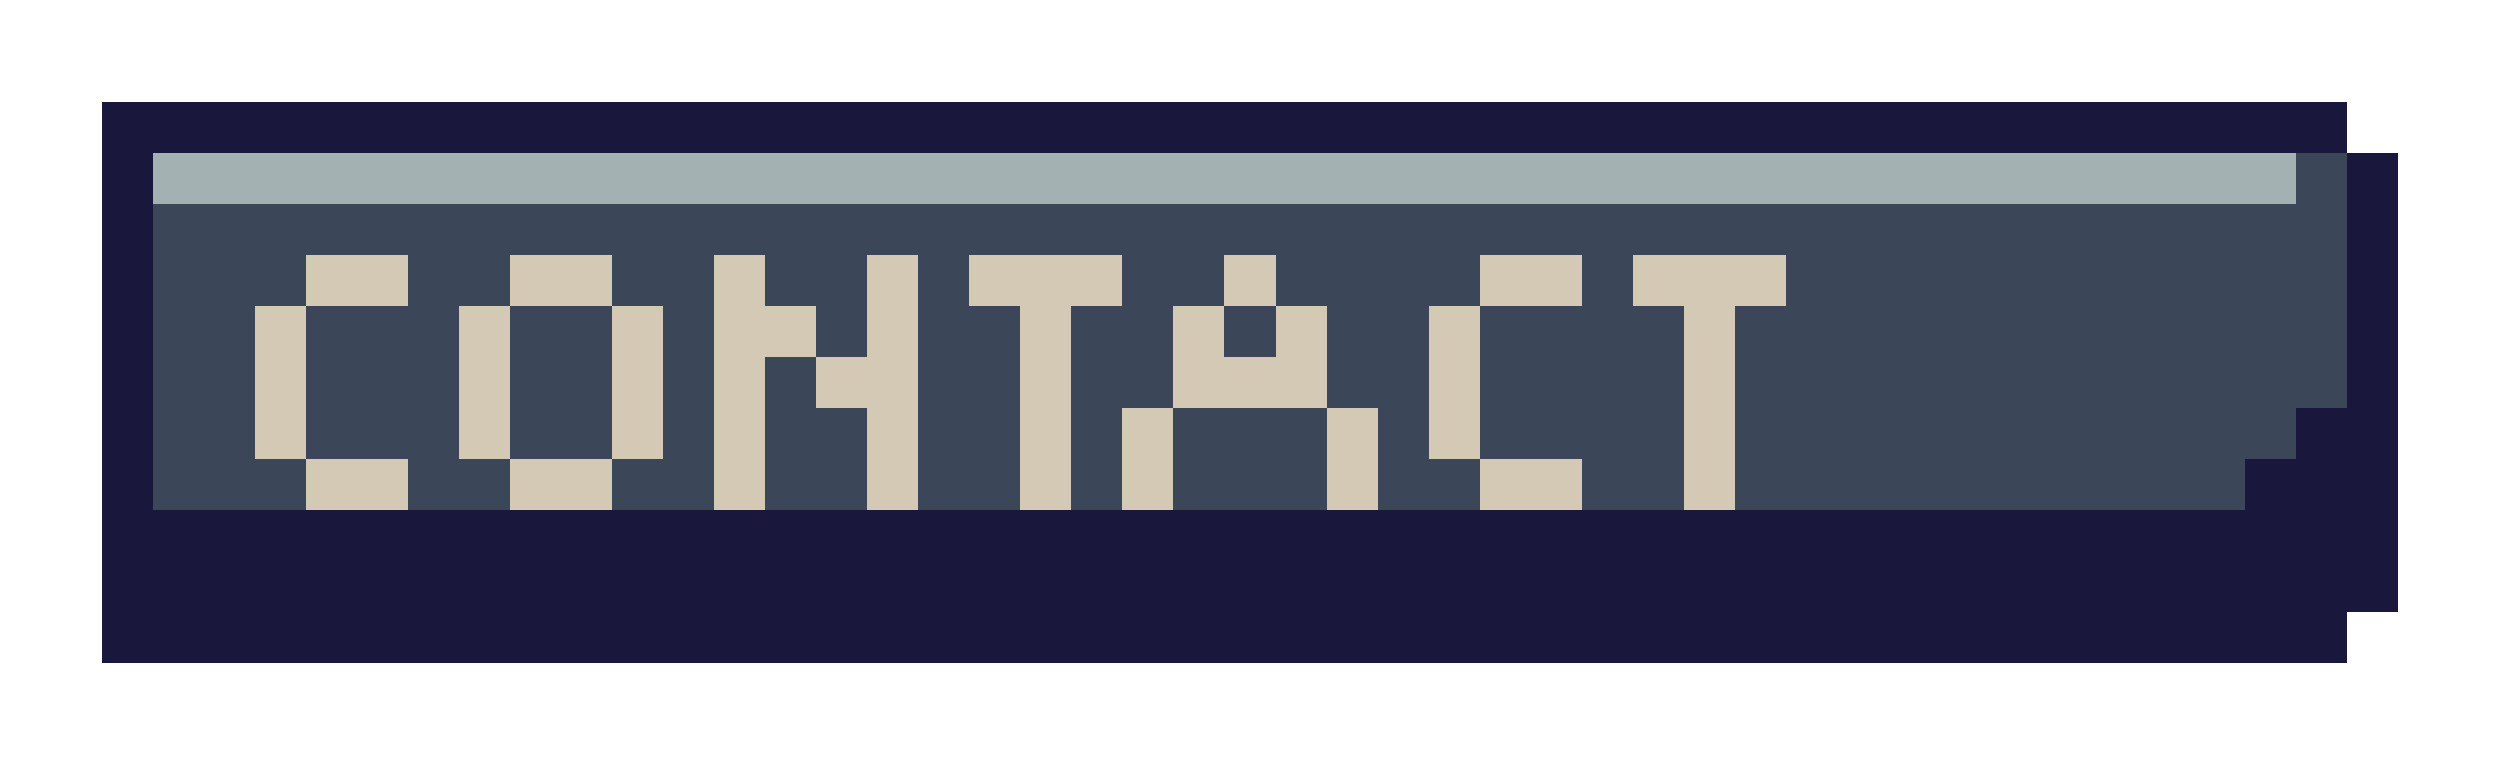 <svg xmlns="http://www.w3.org/2000/svg" viewBox="0 -0.5 49 15" shape-rendering="crispEdges">
<path stroke="#19173c" d="M2 2h44M2 3h1M46 3h1M2 4h1M46 4h1M2 5h1M46 5h1M2 6h1M46 6h1M2 7h1M46 7h1M2 8h1M45 8h2M2 9h1M44 9h3M2 10h45M2 11h45M2 12h44" />
<path stroke="#a3b1b2" d="M3 3h42" />
<path stroke="#3b4658" d="M45 3h1M3 4h43M3 5h3M8 5h2M12 5h2M15 5h2M18 5h1M22 5h2M25 5h4M31 5h1M35 5h11M3 6h2M6 6h3M10 6h2M13 6h1M16 6h1M18 6h2M21 6h2M24 6h1M26 6h2M29 6h4M34 6h12M3 7h2M6 7h3M10 7h2M13 7h1M15 7h1M18 7h2M21 7h2M26 7h2M29 7h4M34 7h12M3 8h2M6 8h3M10 8h2M13 8h1M15 8h2M18 8h2M21 8h1M23 8h3M27 8h1M29 8h4M34 8h11M3 9h3M8 9h2M12 9h2M15 9h2M18 9h2M21 9h1M23 9h3M27 9h2M31 9h2M34 9h10" />
<path stroke="#d4c9b5" d="M6 5h2M10 5h2M14 5h1M17 5h1M19 5h3M24 5h1M29 5h2M32 5h3M5 6h1M9 6h1M12 6h1M14 6h2M17 6h1M20 6h1M23 6h1M25 6h1M28 6h1M33 6h1M5 7h1M9 7h1M12 7h1M14 7h1M16 7h2M20 7h1M23 7h3M28 7h1M33 7h1M5 8h1M9 8h1M12 8h1M14 8h1M17 8h1M20 8h1M22 8h1M26 8h1M28 8h1M33 8h1M6 9h2M10 9h2M14 9h1M17 9h1M20 9h1M22 9h1M26 9h1M29 9h2M33 9h1" />
</svg>